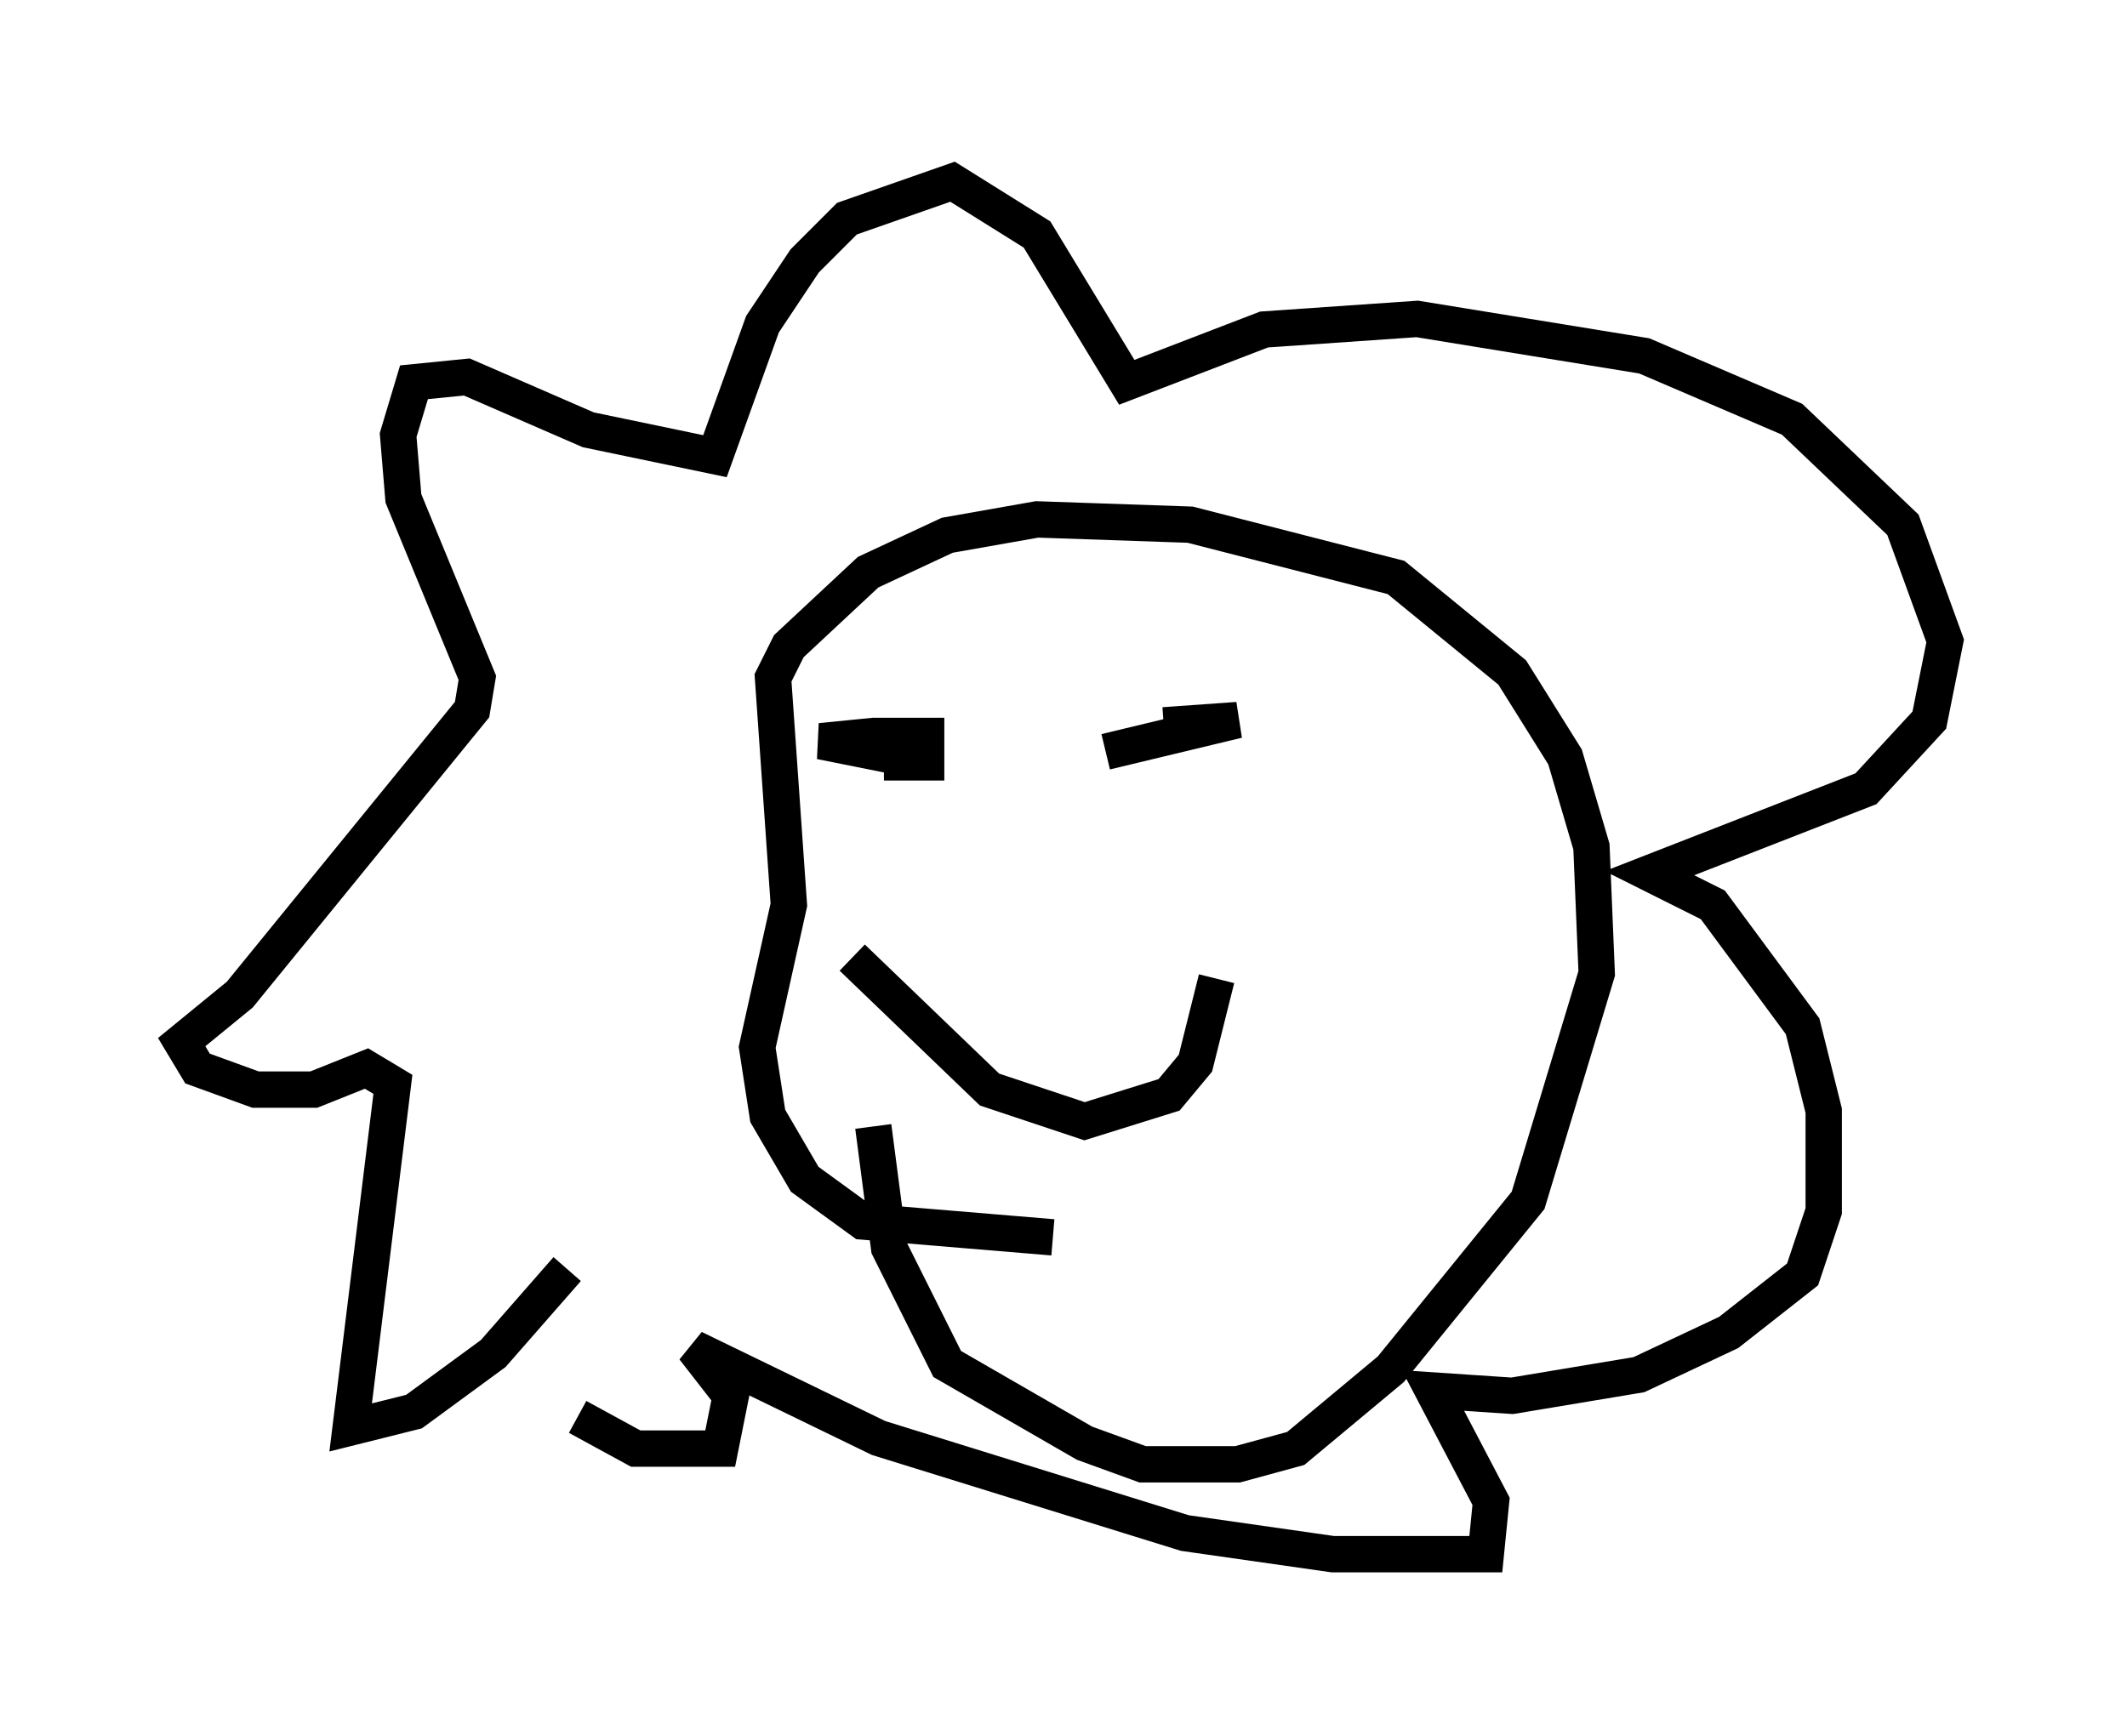 <?xml version="1.0" encoding="utf-8" ?>
<svg baseProfile="full" height="47.765" version="1.1" width="58.514" xmlns="http://www.w3.org/2000/svg" xmlns:ev="http://www.w3.org/2001/xml-events" xmlns:xlink="http://www.w3.org/1999/xlink"><defs /><rect fill="white" height="47.765" width="58.514" x="0" y="0" /><path d="M18.363, 34.631 m-2.76, 0.291 l-2.034, 2.324 -2.179, 1.598 l-1.743, 0.436 1.162, -9.441 l-0.726, -0.436 -1.453, 0.581 l-1.598, 0.0 -1.598, -0.581 l-0.436, -0.726 1.598, -1.307 l6.391, -7.844 0.145, -0.872 l-2.034, -4.939 -0.145, -1.743 l0.436, -1.453 1.453, -0.145 l3.341, 1.453 3.486, 0.726 l1.307, -3.631 1.162, -1.743 l1.162, -1.162 2.905, -1.017 l2.324, 1.453 2.469, 4.067 l3.777, -1.453 4.212, -0.291 l6.246, 1.017 4.067, 1.743 l3.05, 2.905 1.162, 3.196 l-0.436, 2.179 -1.743, 1.888 l-5.955, 2.324 1.743, 0.872 l2.469, 3.341 0.581, 2.324 l0.0, 2.76 -0.581, 1.743 l-2.034, 1.598 -2.469, 1.162 l-3.486, 0.581 -2.179, -0.145 l1.598, 3.05 -0.145, 1.453 l-4.212, 0.0 -4.067, -0.581 l-8.425, -2.615 -5.084, -2.469 l1.017, 1.307 -0.291, 1.453 l-2.324, 0.0 -1.598, -0.872 m6.101, -17.866 l0.0, 0.0 m2.905, -0.872 l0.0, 0.0 m0.581, 0.726 l-2.905, -0.581 1.453, -0.145 l1.453, 0.0 0.0, 0.726 l-1.162, 0.0 m6.101, -0.291 l3.631, -0.872 -2.034, 0.145 m-8.57, 6.391 l3.777, 3.631 2.615, 0.872 l2.324, -0.726 0.726, -0.872 l0.581, -2.324 m-4.503, 7.117 l-5.229, -0.436 -1.598, -1.162 l-1.017, -1.743 -0.291, -1.888 l0.872, -3.922 -0.436, -6.246 l0.436, -0.872 2.179, -2.034 l2.179, -1.017 2.469, -0.436 l4.212, 0.145 5.665, 1.453 l3.196, 2.615 1.453, 2.324 l0.726, 2.469 0.145, 3.486 l-1.888, 6.246 -3.777, 4.648 l-2.615, 2.179 -1.598, 0.436 l-2.615, 0.0 -1.598, -0.581 l-3.777, -2.179 -1.598, -3.196 l-0.436, -3.341 " fill="none" stroke="black" stroke-width="1" /></svg>